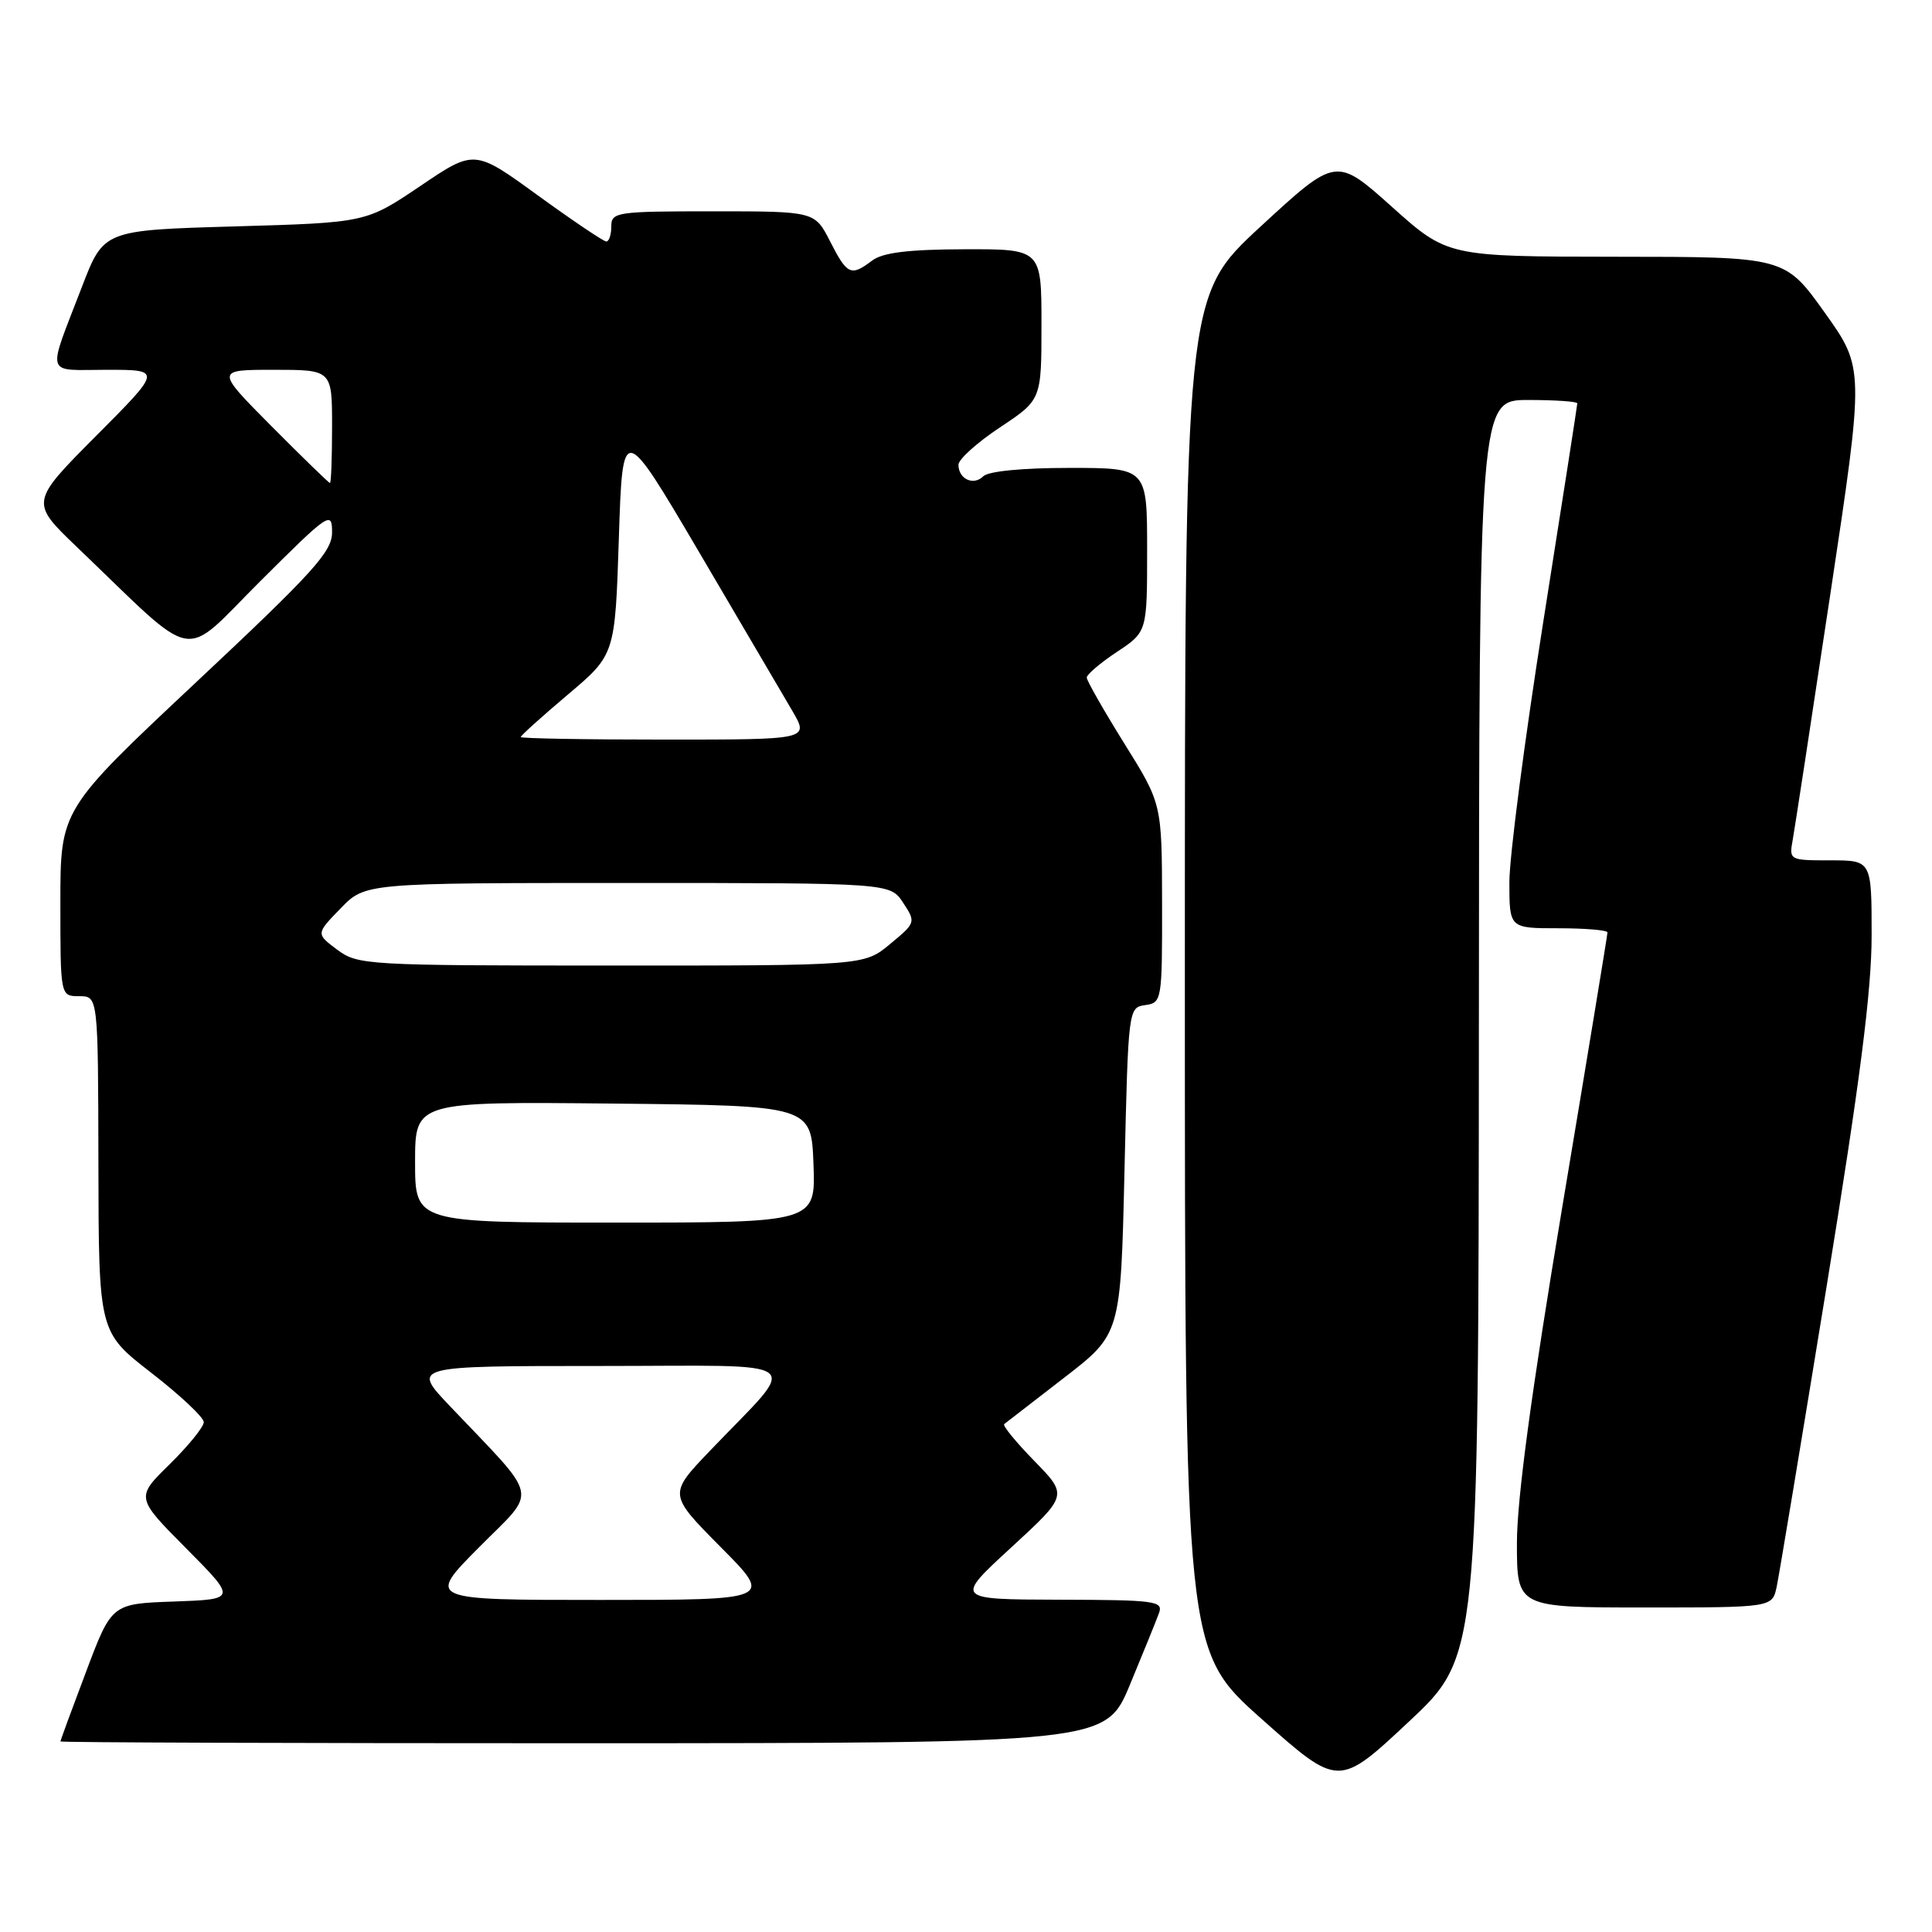 <?xml version="1.0" encoding="UTF-8" standalone="no"?>
<!DOCTYPE svg PUBLIC "-//W3C//DTD SVG 1.1//EN" "http://www.w3.org/Graphics/SVG/1.1/DTD/svg11.dtd" >
<svg xmlns="http://www.w3.org/2000/svg" xmlns:xlink="http://www.w3.org/1999/xlink" version="1.1" viewBox="0 0 256 256">
 <g >
 <path fill="currentColor"
d=" M 195.96 136.25 C 196.00 53.00 196.00 53.00 202.50 53.00 C 206.07 53.00 209.00 53.20 209.00 53.45 C 209.00 53.70 206.97 66.70 204.50 82.34 C 202.03 97.98 200.00 113.52 200.00 116.89 C 200.00 123.00 200.00 123.00 206.50 123.00 C 210.07 123.00 213.00 123.25 213.00 123.55 C 213.00 123.85 210.30 140.26 207.00 160.00 C 202.93 184.33 201.00 198.66 201.00 204.45 C 201.00 213.00 201.00 213.00 217.92 213.00 C 234.84 213.00 234.84 213.00 235.42 210.25 C 235.74 208.74 238.70 190.93 242.00 170.68 C 246.46 143.31 248.00 131.30 248.00 123.93 C 248.00 114.00 248.00 114.00 242.53 114.00 C 237.10 114.00 237.05 113.98 237.55 111.25 C 237.82 109.74 240.07 95.06 242.54 78.64 C 247.04 48.78 247.04 48.78 241.77 41.40 C 236.50 34.03 236.50 34.03 214.15 34.02 C 191.80 34.00 191.80 34.00 184.42 27.39 C 177.04 20.79 177.04 20.79 167.02 30.03 C 157.00 39.28 157.00 39.28 157.00 129.00 C 157.00 218.72 157.00 218.72 167.18 227.78 C 177.37 236.84 177.37 236.84 186.64 228.17 C 195.91 219.50 195.91 219.50 195.96 136.25 Z  M 149.72 223.24 C 151.49 218.98 153.22 214.71 153.57 213.75 C 154.16 212.14 153.12 212.00 140.36 211.97 C 126.50 211.93 126.50 211.93 134.00 205.04 C 141.50 198.14 141.50 198.14 137.06 193.59 C 134.62 191.09 132.82 188.89 133.06 188.70 C 133.30 188.51 136.88 185.75 141.00 182.56 C 148.50 176.77 148.50 176.77 149.00 155.14 C 149.50 133.63 149.51 133.50 151.75 133.18 C 153.95 132.87 154.00 132.60 153.98 119.68 C 153.96 106.50 153.96 106.50 148.98 98.52 C 146.24 94.12 144.00 90.19 144.00 89.78 C 144.00 89.37 145.80 87.84 148.00 86.38 C 152.00 83.73 152.00 83.73 152.00 72.87 C 152.00 62.00 152.00 62.00 141.70 62.00 C 135.47 62.00 130.96 62.44 130.29 63.11 C 129.00 64.40 127.00 63.48 127.00 61.58 C 127.00 60.87 129.47 58.64 132.50 56.63 C 138.00 52.98 138.00 52.98 138.00 42.99 C 138.00 33.00 138.00 33.00 127.75 33.03 C 120.33 33.05 116.96 33.47 115.56 34.53 C 112.75 36.66 112.26 36.43 110.00 32.00 C 107.96 28.00 107.96 28.00 94.48 28.00 C 81.67 28.00 81.00 28.10 81.00 30.00 C 81.00 31.10 80.70 32.00 80.34 32.00 C 79.98 32.00 75.90 29.25 71.28 25.90 C 62.87 19.79 62.87 19.79 55.69 24.65 C 48.50 29.50 48.50 29.50 31.12 30.00 C 13.74 30.50 13.74 30.50 10.86 38.00 C 6.19 50.16 5.85 49.00 14.16 49.00 C 21.46 49.00 21.46 49.00 12.72 57.77 C 3.99 66.55 3.99 66.55 10.25 72.54 C 26.52 88.12 23.83 87.62 34.51 76.99 C 43.60 67.93 44.00 67.66 44.00 70.53 C 44.00 73.11 41.55 75.81 26.00 90.39 C 8.00 107.27 8.00 107.27 8.00 119.63 C 8.00 132.00 8.00 132.00 10.50 132.00 C 13.00 132.00 13.00 132.00 13.04 154.25 C 13.08 176.50 13.08 176.50 20.04 181.90 C 23.87 184.87 27.00 187.81 27.00 188.44 C 27.00 189.07 24.97 191.57 22.49 194.01 C 17.98 198.43 17.98 198.43 24.67 205.17 C 31.36 211.91 31.36 211.91 23.08 212.21 C 14.80 212.50 14.80 212.50 11.41 221.50 C 9.54 226.45 8.01 230.61 8.01 230.75 C 8.00 230.89 39.16 230.99 77.25 230.99 C 146.50 230.97 146.50 230.97 149.72 223.24 Z  M 63.48 205.02 C 71.30 197.14 71.70 199.04 59.55 186.25 C 54.57 181.00 54.57 181.00 79.46 181.00 C 107.73 181.00 106.05 179.70 94.06 192.25 C 88.56 198.00 88.56 198.00 95.50 205.00 C 102.45 212.00 102.45 212.00 79.50 212.00 C 56.55 212.00 56.55 212.00 63.48 205.02 Z  M 55.00 153.98 C 55.00 145.97 55.00 145.97 81.25 146.23 C 107.50 146.50 107.50 146.50 107.79 154.25 C 108.08 162.00 108.08 162.00 81.54 162.00 C 55.00 162.00 55.00 162.00 55.00 153.98 Z  M 44.68 125.84 C 41.86 123.73 41.86 123.73 45.13 120.37 C 48.39 117.00 48.39 117.00 83.17 117.00 C 117.95 117.00 117.95 117.00 119.67 119.62 C 121.37 122.21 121.35 122.27 117.94 125.09 C 114.50 127.95 114.50 127.95 81.00 127.94 C 48.53 127.94 47.41 127.87 44.68 125.84 Z  M 69.00 97.66 C 69.00 97.47 71.81 94.94 75.25 92.03 C 81.50 86.75 81.50 86.75 82.00 71.35 C 82.50 55.94 82.50 55.94 92.67 73.22 C 98.26 82.72 103.82 92.19 105.02 94.25 C 107.20 98.00 107.20 98.00 88.10 98.00 C 77.59 98.00 69.00 97.85 69.00 97.66 Z  M 36.00 56.50 C 28.55 49.00 28.55 49.00 36.28 49.00 C 44.00 49.00 44.00 49.00 44.00 56.50 C 44.00 60.62 43.88 64.00 43.72 64.00 C 43.57 64.00 40.10 60.62 36.00 56.50 Z "/>
</g>
</svg>